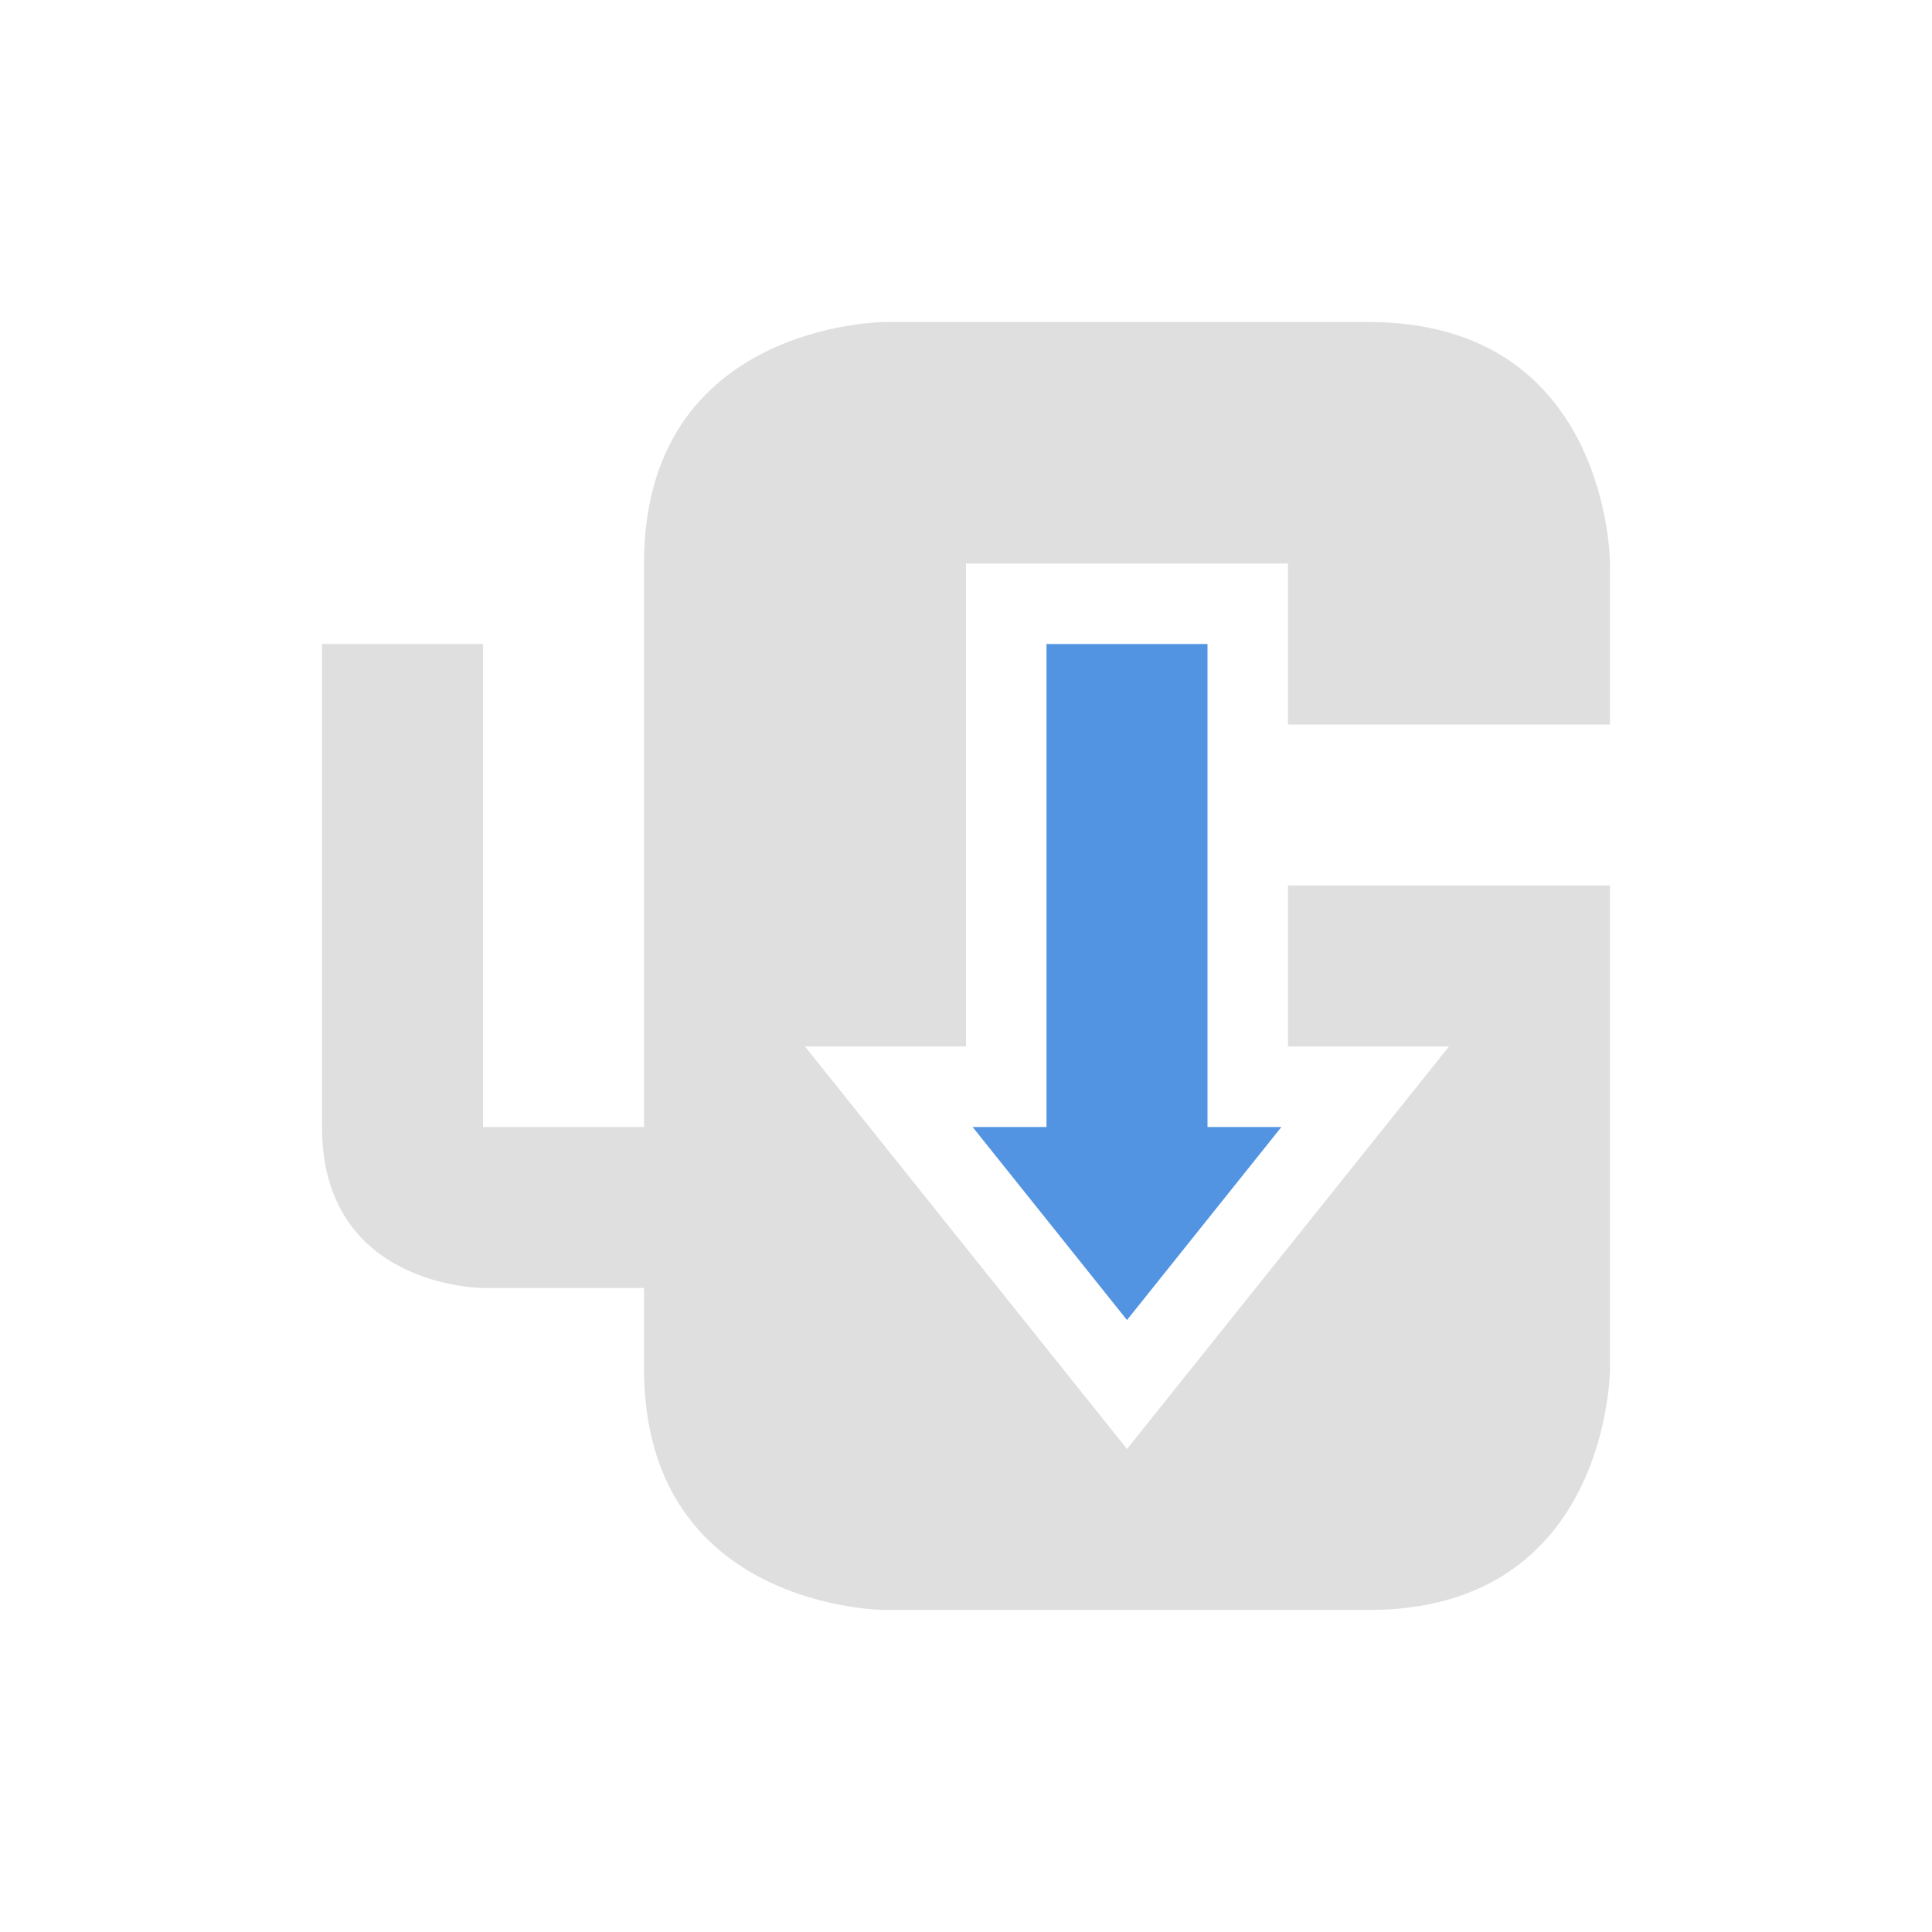 <svg xmlns="http://www.w3.org/2000/svg" width="24" height="24"><defs><style id="current-color-scheme" type="text/css">.ColorScheme-Text{color:#dfdfdf;}.ColorScheme-Highlight{color:#5294e2;}</style></defs><path d="M20 11h-4v2h2l-4 5-4-5h2V7h4v2h4V7s0-3-3-3h-6S8 4 8 7v7H6V8H4v6c0 2 2 2 2 2h2v1c0 3 3 3 3 3h6c3 0 3-3 3-3" fill="currentColor" class="ColorScheme-Text"/><path d="M13 8v6h-.918L14 16.398 15.918 14H15V8z" fill="currentColor" class="ColorScheme-Highlight"/></svg>